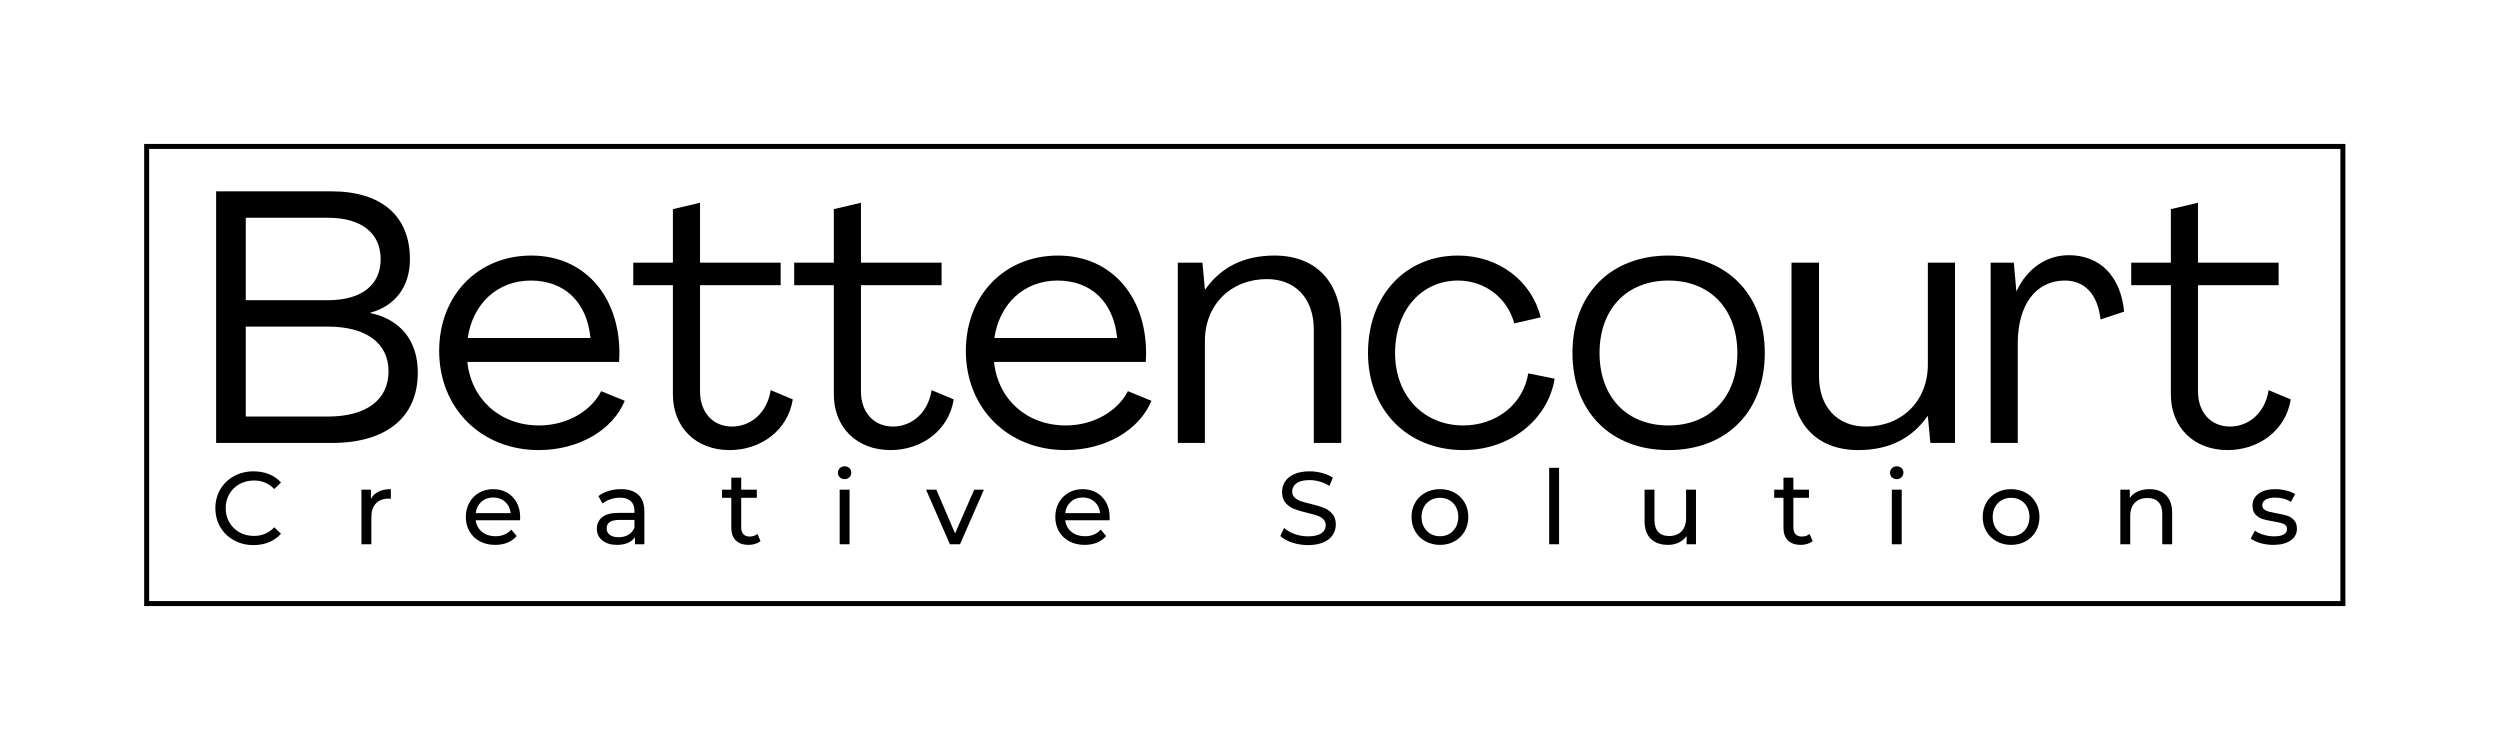 <svg xmlns="http://www.w3.org/2000/svg" xmlns:xlink="http://www.w3.org/1999/xlink" width="1000" zoomAndPan="magnify" viewBox="0 0 750 225" height="300" preserveAspectRatio="xMidYMid meet" version="1.0"><defs><g/><clipPath id="ab1aa6b6b0"><path d="M 43.246 43.172 L 703.617 43.172 L 703.617 181.816 L 43.246 181.816 Z M 43.246 43.172 " clip-rule="nonzero"/></clipPath></defs><rect x="-75" width="900" fill="#ffffff" y="-22.5" height="270" fill-opacity="1"/><rect x="-75" width="900" fill="#ffffff" y="-22.5" height="270" fill-opacity="1"/><g clip-path="url(#ab1aa6b6b0)"><path stroke-linecap="butt" transform="matrix(0.75, 0, 0, 0.75, 43.246, 43.173)" fill="none" stroke-linejoin="miter" d="M -0 -0.002 L 880.495 -0.002 L 880.495 184.857 L -0 184.857 Z M -0 -0.002 " stroke="#000000" stroke-width="4" stroke-opacity="1" stroke-miterlimit="4"/></g><g fill="#000000" fill-opacity="1"><g transform="translate(58.417, 132.885)"><g><path d="M 6.422 0 L 41.125 0 C 57.5 0 66.922 -7.703 66.922 -21.094 C 66.922 -30.625 61.781 -37.047 52.688 -38.969 L 52.688 -39.078 C 60.172 -41.125 64.562 -46.906 64.562 -55.141 C 64.562 -68.109 56 -75.484 41.016 -75.484 L 6.422 -75.484 Z M 15.312 -42.828 L 15.312 -67.562 L 39.938 -67.562 C 50 -67.562 55.781 -62.969 55.781 -55.141 C 55.781 -47.328 50 -42.828 39.938 -42.828 Z M 15.312 -7.922 L 15.312 -34.906 L 39.938 -34.906 C 51.391 -34.906 58.141 -29.984 58.141 -21.516 C 58.141 -12.844 51.391 -7.922 39.938 -7.922 Z M 15.312 -7.922 "/></g></g></g><g fill="#000000" fill-opacity="1"><g transform="translate(128.533, 132.885)"><g><path d="M 33.094 2.141 C 45.188 2.141 55.359 -3.969 58.891 -12.641 L 51.828 -15.531 C 48.828 -9.641 41.656 -5.25 33.188 -5.25 C 21.516 -5.25 12.844 -13.062 11.672 -24.312 L 57.188 -24.312 C 57.281 -25.375 57.281 -26.562 57.281 -27.516 C 57.078 -44.219 46.688 -56.219 30.844 -56.219 C 14.781 -56.219 3.219 -44.219 3.219 -27.625 C 3.219 -10.391 15.844 2.141 33.094 2.141 Z M 11.781 -31.484 C 13.281 -41.766 20.672 -48.719 30.734 -48.719 C 40.578 -48.719 47.547 -42.516 48.609 -31.484 Z M 11.781 -31.484 "/></g></g></g><g fill="#000000" fill-opacity="1"><g transform="translate(189.979, 132.885)"><g><path d="M 28.906 2.141 C 38.125 2.141 46.359 -3.641 47.859 -13.062 L 41.219 -15.844 C 40.156 -8.891 35.125 -4.922 29.656 -4.922 C 23.766 -4.922 20.031 -9.312 20.031 -15.422 L 20.031 -47.328 L 44.219 -47.328 L 44.219 -54.078 L 20.031 -54.078 L 20.031 -72.062 L 11.891 -70.141 L 11.891 -54.078 L 0 -54.078 L 0 -47.328 L 11.891 -47.328 L 11.891 -14.562 C 11.891 -4.719 18.734 2.141 28.906 2.141 Z M 28.906 2.141 "/></g></g></g><g fill="#000000" fill-opacity="1"><g transform="translate(238.258, 132.885)"><g><path d="M 28.906 2.141 C 38.125 2.141 46.359 -3.641 47.859 -13.062 L 41.219 -15.844 C 40.156 -8.891 35.125 -4.922 29.656 -4.922 C 23.766 -4.922 20.031 -9.312 20.031 -15.422 L 20.031 -47.328 L 44.219 -47.328 L 44.219 -54.078 L 20.031 -54.078 L 20.031 -72.062 L 11.891 -70.141 L 11.891 -54.078 L 0 -54.078 L 0 -47.328 L 11.891 -47.328 L 11.891 -14.562 C 11.891 -4.719 18.734 2.141 28.906 2.141 Z M 28.906 2.141 "/></g></g></g><g fill="#000000" fill-opacity="1"><g transform="translate(286.536, 132.885)"><g><path d="M 33.094 2.141 C 45.188 2.141 55.359 -3.969 58.891 -12.641 L 51.828 -15.531 C 48.828 -9.641 41.656 -5.25 33.188 -5.25 C 21.516 -5.25 12.844 -13.062 11.672 -24.312 L 57.188 -24.312 C 57.281 -25.375 57.281 -26.562 57.281 -27.516 C 57.078 -44.219 46.688 -56.219 30.844 -56.219 C 14.781 -56.219 3.219 -44.219 3.219 -27.625 C 3.219 -10.391 15.844 2.141 33.094 2.141 Z M 11.781 -31.484 C 13.281 -41.766 20.672 -48.719 30.734 -48.719 C 40.578 -48.719 47.547 -42.516 48.609 -31.484 Z M 11.781 -31.484 "/></g></g></g><g fill="#000000" fill-opacity="1"><g transform="translate(347.982, 132.885)"><g><path d="M 34.375 -56.219 C 24.953 -56.219 18.203 -52.578 13.594 -46.047 L 13.484 -46.047 L 12.75 -54.078 L 5.359 -54.078 L 5.359 0 L 13.484 0 L 13.484 -30.516 C 13.484 -41.547 21.312 -49.156 32.125 -49.156 C 40.688 -49.156 46.156 -43.266 46.156 -34.047 L 46.156 0 L 54.391 0 L 54.391 -34.906 C 54.391 -48.297 46.797 -56.219 34.375 -56.219 Z M 34.375 -56.219 "/></g></g></g><g fill="#000000" fill-opacity="1"><g transform="translate(407.179, 132.885)"><g><path d="M 31.797 2.141 C 45.719 2.141 57.188 -6.859 59.219 -19.281 L 51.297 -20.875 C 49.797 -11.562 41.656 -5.25 31.797 -5.25 C 20.031 -5.25 11.344 -14.031 11.344 -26.984 C 11.344 -39.938 19.375 -48.719 30.203 -48.719 C 38.125 -48.719 44.969 -43.688 47.109 -35.875 L 55.031 -37.688 C 52.359 -48.609 42.406 -56.219 30.203 -56.219 C 14.344 -56.219 3.219 -44.109 3.219 -26.984 C 3.219 -9.953 14.984 2.141 31.797 2.141 Z M 31.797 2.141 "/></g></g></g><g fill="#000000" fill-opacity="1"><g transform="translate(468.518, 132.885)"><g><path d="M 32.016 2.141 C 49.469 2.141 60.922 -9.422 60.922 -26.984 C 60.922 -44.656 49.469 -56.219 32.016 -56.219 C 14.672 -56.219 3.219 -44.656 3.219 -26.984 C 3.219 -9.422 14.672 2.141 32.016 2.141 Z M 32.016 -5.25 C 19.484 -5.25 11.344 -13.812 11.344 -26.984 C 11.344 -40.156 19.484 -48.719 32.016 -48.719 C 44.547 -48.719 52.688 -40.156 52.688 -26.984 C 52.688 -13.812 44.547 -5.25 32.016 -5.25 Z M 32.016 -5.25 "/></g></g></g><g fill="#000000" fill-opacity="1"><g transform="translate(532.639, 132.885)"><g><path d="M 24.844 2.141 C 34.266 2.141 41.016 -1.5 45.609 -8.031 L 45.719 -8.031 L 46.469 0 L 53.859 0 L 53.859 -54.078 L 45.719 -54.078 L 45.719 -23.562 C 45.719 -12.531 37.906 -4.922 27.094 -4.922 C 18.531 -4.922 13.062 -10.812 13.062 -20.031 L 13.062 -54.078 L 4.812 -54.078 L 4.812 -19.172 C 4.812 -5.781 12.422 2.141 24.844 2.141 Z M 24.844 2.141 "/></g></g></g><g fill="#000000" fill-opacity="1"><g transform="translate(591.837, 132.885)"><g><path d="M 28.797 -56.328 C 21.953 -56.328 16.172 -52.141 13.172 -45.609 L 13.062 -45.609 L 12.312 -54.078 L 5.359 -54.078 L 5.359 0 L 13.484 0 L 13.484 -29.766 C 13.484 -41.547 18.953 -48.719 27.625 -48.719 C 33.516 -48.719 37.484 -44.656 38.328 -37.047 L 45.406 -39.406 C 44.328 -50.219 38.016 -56.328 28.797 -56.328 Z M 28.797 -56.328 "/></g></g></g><g fill="#000000" fill-opacity="1"><g transform="translate(639.366, 132.885)"><g><path d="M 28.906 2.141 C 38.125 2.141 46.359 -3.641 47.859 -13.062 L 41.219 -15.844 C 40.156 -8.891 35.125 -4.922 29.656 -4.922 C 23.766 -4.922 20.031 -9.312 20.031 -15.422 L 20.031 -47.328 L 44.219 -47.328 L 44.219 -54.078 L 20.031 -54.078 L 20.031 -72.062 L 11.891 -70.141 L 11.891 -54.078 L 0 -54.078 L 0 -47.328 L 11.891 -47.328 L 11.891 -14.562 C 11.891 -4.719 18.734 2.141 28.906 2.141 Z M 28.906 2.141 "/></g></g></g><g fill="#000000" fill-opacity="1"><g transform="translate(63.129, 163.277)"><g><path d="M 12.922 0.25 C 10.754 0.25 8.801 -0.227 7.062 -1.188 C 5.32 -2.145 3.957 -3.461 2.969 -5.141 C 1.977 -6.828 1.484 -8.719 1.484 -10.812 C 1.484 -12.914 1.977 -14.805 2.969 -16.484 C 3.957 -18.16 5.328 -19.477 7.078 -20.438 C 8.828 -21.395 10.785 -21.875 12.953 -21.875 C 14.641 -21.875 16.18 -21.594 17.578 -21.031 C 18.984 -20.469 20.18 -19.629 21.172 -18.516 L 19.156 -16.562 C 17.531 -18.27 15.504 -19.125 13.078 -19.125 C 11.461 -19.125 10.004 -18.766 8.703 -18.047 C 7.41 -17.328 6.398 -16.332 5.672 -15.062 C 4.941 -13.801 4.578 -12.383 4.578 -10.812 C 4.578 -9.25 4.941 -7.832 5.672 -6.562 C 6.398 -5.301 7.41 -4.305 8.703 -3.578 C 10.004 -2.859 11.461 -2.5 13.078 -2.5 C 15.484 -2.5 17.508 -3.363 19.156 -5.094 L 21.172 -3.156 C 20.18 -2.039 18.977 -1.191 17.562 -0.609 C 16.156 -0.035 14.609 0.25 12.922 0.25 Z M 12.922 0.25 "/></g></g></g><g fill="#000000" fill-opacity="1"><g transform="translate(105.623, 163.277)"><g><path d="M 5.656 -13.625 C 6.164 -14.57 6.926 -15.289 7.938 -15.781 C 8.945 -16.281 10.176 -16.531 11.625 -16.531 L 11.625 -13.656 C 11.457 -13.676 11.227 -13.688 10.938 -13.688 C 9.332 -13.688 8.07 -13.207 7.156 -12.25 C 6.238 -11.289 5.781 -9.926 5.781 -8.156 L 5.781 0 L 2.812 0 L 2.812 -16.375 L 5.656 -16.375 Z M 5.656 -13.625 "/></g></g></g><g fill="#000000" fill-opacity="1"><g transform="translate(138.446, 163.277)"><g><path d="M 17.609 -8.094 C 17.609 -7.863 17.594 -7.566 17.562 -7.203 L 4.266 -7.203 C 4.453 -5.754 5.082 -4.594 6.156 -3.719 C 7.238 -2.844 8.586 -2.406 10.203 -2.406 C 12.16 -2.406 13.734 -3.066 14.922 -4.391 L 16.562 -2.469 C 15.82 -1.602 14.898 -0.941 13.797 -0.484 C 12.691 -0.035 11.461 0.188 10.109 0.188 C 8.379 0.188 6.844 -0.164 5.5 -0.875 C 4.164 -1.594 3.129 -2.586 2.391 -3.859 C 1.66 -5.141 1.297 -6.582 1.297 -8.188 C 1.297 -9.77 1.648 -11.203 2.359 -12.484 C 3.078 -13.766 4.055 -14.758 5.297 -15.469 C 6.547 -16.176 7.953 -16.531 9.516 -16.531 C 11.086 -16.531 12.484 -16.176 13.703 -15.469 C 14.93 -14.758 15.891 -13.766 16.578 -12.484 C 17.266 -11.203 17.609 -9.738 17.609 -8.094 Z M 9.516 -14.031 C 8.098 -14.031 6.91 -13.598 5.953 -12.734 C 4.992 -11.867 4.43 -10.734 4.266 -9.328 L 14.766 -9.328 C 14.609 -10.711 14.051 -11.844 13.094 -12.719 C 12.133 -13.594 10.941 -14.031 9.516 -14.031 Z M 9.516 -14.031 "/></g></g></g><g fill="#000000" fill-opacity="1"><g transform="translate(177.51, 163.277)"><g><path d="M 8.781 -16.531 C 11.039 -16.531 12.773 -15.973 13.984 -14.859 C 15.191 -13.754 15.797 -12.098 15.797 -9.891 L 15.797 0 L 12.984 0 L 12.984 -2.156 C 12.484 -1.395 11.773 -0.812 10.859 -0.406 C 9.941 -0.008 8.859 0.188 7.609 0.188 C 5.773 0.188 4.305 -0.254 3.203 -1.141 C 2.098 -2.023 1.547 -3.191 1.547 -4.641 C 1.547 -6.078 2.07 -7.234 3.125 -8.109 C 4.176 -8.984 5.844 -9.422 8.125 -9.422 L 12.828 -9.422 L 12.828 -10.016 C 12.828 -11.297 12.453 -12.273 11.703 -12.953 C 10.961 -13.629 9.875 -13.969 8.438 -13.969 C 7.469 -13.969 6.52 -13.805 5.594 -13.484 C 4.664 -13.172 3.883 -12.742 3.25 -12.203 L 2.016 -14.438 C 2.859 -15.113 3.863 -15.629 5.031 -15.984 C 6.207 -16.348 7.457 -16.531 8.781 -16.531 Z M 8.094 -2.109 C 9.227 -2.109 10.207 -2.359 11.031 -2.859 C 11.852 -3.359 12.453 -4.07 12.828 -5 L 12.828 -7.297 L 8.25 -7.297 C 5.738 -7.297 4.484 -6.453 4.484 -4.766 C 4.484 -3.93 4.801 -3.281 5.438 -2.812 C 6.07 -2.344 6.957 -2.109 8.094 -2.109 Z M 8.094 -2.109 "/></g></g></g><g fill="#000000" fill-opacity="1"><g transform="translate(216.142, 163.277)"><g><path d="M 12.016 -0.953 C 11.586 -0.586 11.051 -0.305 10.406 -0.109 C 9.77 0.086 9.113 0.188 8.438 0.188 C 6.789 0.188 5.516 -0.254 4.609 -1.141 C 3.703 -2.023 3.25 -3.289 3.25 -4.938 L 3.25 -13.938 L 0.469 -13.938 L 0.469 -16.375 L 3.25 -16.375 L 3.25 -19.969 L 6.219 -19.969 L 6.219 -16.375 L 10.906 -16.375 L 10.906 -13.938 L 6.219 -13.938 L 6.219 -5.062 C 6.219 -4.176 6.438 -3.492 6.875 -3.016 C 7.32 -2.547 7.957 -2.312 8.781 -2.312 C 9.688 -2.312 10.457 -2.57 11.094 -3.094 Z M 12.016 -0.953 "/></g></g></g><g fill="#000000" fill-opacity="1"><g transform="translate(249.089, 163.277)"><g><path d="M 2.812 -16.375 L 5.781 -16.375 L 5.781 0 L 2.812 0 Z M 4.297 -19.531 C 3.711 -19.531 3.227 -19.711 2.844 -20.078 C 2.469 -20.453 2.281 -20.91 2.281 -21.453 C 2.281 -21.984 2.469 -22.438 2.844 -22.812 C 3.227 -23.195 3.711 -23.391 4.297 -23.391 C 4.867 -23.391 5.344 -23.207 5.719 -22.844 C 6.102 -22.488 6.297 -22.047 6.297 -21.516 C 6.297 -20.953 6.102 -20.477 5.719 -20.094 C 5.344 -19.719 4.867 -19.531 4.297 -19.531 Z M 4.297 -19.531 "/></g></g></g><g fill="#000000" fill-opacity="1"><g transform="translate(277.865, 163.277)"><g><path d="M 17.312 -16.375 L 10.141 0 L 7.109 0 L -0.062 -16.375 L 3.031 -16.375 L 8.656 -3.25 L 14.406 -16.375 Z M 17.312 -16.375 "/></g></g></g><g fill="#000000" fill-opacity="1"><g transform="translate(315.292, 163.277)"><g><path d="M 17.609 -8.094 C 17.609 -7.863 17.594 -7.566 17.562 -7.203 L 4.266 -7.203 C 4.453 -5.754 5.082 -4.594 6.156 -3.719 C 7.238 -2.844 8.586 -2.406 10.203 -2.406 C 12.16 -2.406 13.734 -3.066 14.922 -4.391 L 16.562 -2.469 C 15.82 -1.602 14.898 -0.941 13.797 -0.484 C 12.691 -0.035 11.461 0.188 10.109 0.188 C 8.379 0.188 6.844 -0.164 5.5 -0.875 C 4.164 -1.594 3.129 -2.586 2.391 -3.859 C 1.66 -5.141 1.297 -6.582 1.297 -8.188 C 1.297 -9.77 1.648 -11.203 2.359 -12.484 C 3.078 -13.766 4.055 -14.758 5.297 -15.469 C 6.547 -16.176 7.953 -16.531 9.516 -16.531 C 11.086 -16.531 12.484 -16.176 13.703 -15.469 C 14.93 -14.758 15.891 -13.766 16.578 -12.484 C 17.266 -11.203 17.609 -9.738 17.609 -8.094 Z M 9.516 -14.031 C 8.098 -14.031 6.91 -13.598 5.953 -12.734 C 4.992 -11.867 4.43 -10.734 4.266 -9.328 L 14.766 -9.328 C 14.609 -10.711 14.051 -11.844 13.094 -12.719 C 12.133 -13.594 10.941 -14.031 9.516 -14.031 Z M 9.516 -14.031 "/></g></g></g><g fill="#000000" fill-opacity="1"><g transform="translate(354.356, 163.277)"><g/></g></g><g fill="#000000" fill-opacity="1"><g transform="translate(382.823, 163.277)"><g><path d="M 9.547 0.25 C 7.922 0.25 6.348 0 4.828 -0.5 C 3.316 -1.008 2.129 -1.664 1.266 -2.469 L 2.406 -4.891 C 3.227 -4.141 4.285 -3.531 5.578 -3.062 C 6.867 -2.602 8.191 -2.375 9.547 -2.375 C 11.336 -2.375 12.676 -2.676 13.562 -3.281 C 14.445 -3.895 14.891 -4.707 14.891 -5.719 C 14.891 -6.457 14.645 -7.055 14.156 -7.516 C 13.676 -7.984 13.082 -8.344 12.375 -8.594 C 11.664 -8.844 10.66 -9.117 9.359 -9.422 C 7.734 -9.816 6.422 -10.207 5.422 -10.594 C 4.422 -10.988 3.566 -11.594 2.859 -12.406 C 2.148 -13.219 1.797 -14.316 1.797 -15.703 C 1.797 -16.859 2.098 -17.898 2.703 -18.828 C 3.305 -19.754 4.227 -20.492 5.469 -21.047 C 6.707 -21.598 8.242 -21.875 10.078 -21.875 C 11.348 -21.875 12.602 -21.707 13.844 -21.375 C 15.082 -21.051 16.145 -20.582 17.031 -19.969 L 16.016 -17.5 C 15.109 -18.07 14.141 -18.504 13.109 -18.797 C 12.078 -19.098 11.066 -19.25 10.078 -19.25 C 8.328 -19.25 7.016 -18.93 6.141 -18.297 C 5.266 -17.66 4.828 -16.836 4.828 -15.828 C 4.828 -15.086 5.07 -14.484 5.562 -14.016 C 6.062 -13.555 6.676 -13.195 7.406 -12.938 C 8.133 -12.676 9.129 -12.398 10.391 -12.109 C 12.016 -11.723 13.32 -11.332 14.312 -10.938 C 15.301 -10.551 16.148 -9.953 16.859 -9.141 C 17.566 -8.336 17.922 -7.258 17.922 -5.906 C 17.922 -4.77 17.613 -3.734 17 -2.797 C 16.383 -1.859 15.445 -1.113 14.188 -0.562 C 12.926 -0.02 11.379 0.25 9.547 0.25 Z M 9.547 0.25 "/></g></g></g><g fill="#000000" fill-opacity="1"><g transform="translate(422.165, 163.277)"><g><path d="M 9.828 0.188 C 8.203 0.188 6.738 -0.172 5.438 -0.891 C 4.145 -1.617 3.129 -2.613 2.391 -3.875 C 1.66 -5.145 1.297 -6.582 1.297 -8.188 C 1.297 -9.789 1.66 -11.227 2.391 -12.5 C 3.129 -13.77 4.145 -14.758 5.438 -15.469 C 6.738 -16.176 8.203 -16.531 9.828 -16.531 C 11.453 -16.531 12.91 -16.176 14.203 -15.469 C 15.492 -14.758 16.504 -13.77 17.234 -12.5 C 17.961 -11.227 18.328 -9.789 18.328 -8.188 C 18.328 -6.582 17.961 -5.145 17.234 -3.875 C 16.504 -2.613 15.492 -1.617 14.203 -0.891 C 12.91 -0.172 11.453 0.188 9.828 0.188 Z M 9.828 -2.406 C 10.879 -2.406 11.82 -2.645 12.656 -3.125 C 13.488 -3.613 14.141 -4.297 14.609 -5.172 C 15.086 -6.047 15.328 -7.051 15.328 -8.188 C 15.328 -9.32 15.086 -10.328 14.609 -11.203 C 14.141 -12.078 13.488 -12.75 12.656 -13.219 C 11.82 -13.695 10.879 -13.938 9.828 -13.938 C 8.773 -13.938 7.832 -13.695 7 -13.219 C 6.164 -12.75 5.504 -12.078 5.016 -11.203 C 4.535 -10.328 4.297 -9.32 4.297 -8.188 C 4.297 -7.051 4.535 -6.047 5.016 -5.172 C 5.504 -4.297 6.164 -3.613 7 -3.125 C 7.832 -2.645 8.773 -2.406 9.828 -2.406 Z M 9.828 -2.406 "/></g></g></g><g fill="#000000" fill-opacity="1"><g transform="translate(461.94, 163.277)"><g><path d="M 2.812 -22.938 L 5.781 -22.938 L 5.781 0 L 2.812 0 Z M 2.812 -22.938 "/></g></g></g><g fill="#000000" fill-opacity="1"><g transform="translate(490.716, 163.277)"><g><path d="M 18.078 -16.375 L 18.078 0 L 15.266 0 L 15.266 -2.469 C 14.672 -1.625 13.883 -0.969 12.906 -0.5 C 11.926 -0.039 10.859 0.188 9.703 0.188 C 7.516 0.188 5.789 -0.414 4.531 -1.625 C 3.281 -2.832 2.656 -4.609 2.656 -6.953 L 2.656 -16.375 L 5.625 -16.375 L 5.625 -7.297 C 5.625 -5.711 6.004 -4.508 6.766 -3.688 C 7.523 -2.875 8.617 -2.469 10.047 -2.469 C 11.609 -2.469 12.844 -2.941 13.75 -3.891 C 14.656 -4.836 15.109 -6.176 15.109 -7.906 L 15.109 -16.375 Z M 18.078 -16.375 "/></g></g></g><g fill="#000000" fill-opacity="1"><g transform="translate(531.789, 163.277)"><g><path d="M 12.016 -0.953 C 11.586 -0.586 11.051 -0.305 10.406 -0.109 C 9.77 0.086 9.113 0.188 8.438 0.188 C 6.789 0.188 5.516 -0.254 4.609 -1.141 C 3.703 -2.023 3.25 -3.289 3.25 -4.938 L 3.25 -13.938 L 0.469 -13.938 L 0.469 -16.375 L 3.25 -16.375 L 3.25 -19.969 L 6.219 -19.969 L 6.219 -16.375 L 10.906 -16.375 L 10.906 -13.938 L 6.219 -13.938 L 6.219 -5.062 C 6.219 -4.176 6.438 -3.492 6.875 -3.016 C 7.32 -2.547 7.957 -2.312 8.781 -2.312 C 9.688 -2.312 10.457 -2.57 11.094 -3.094 Z M 12.016 -0.953 "/></g></g></g><g fill="#000000" fill-opacity="1"><g transform="translate(564.736, 163.277)"><g><path d="M 2.812 -16.375 L 5.781 -16.375 L 5.781 0 L 2.812 0 Z M 4.297 -19.531 C 3.711 -19.531 3.227 -19.711 2.844 -20.078 C 2.469 -20.453 2.281 -20.91 2.281 -21.453 C 2.281 -21.984 2.469 -22.438 2.844 -22.812 C 3.227 -23.195 3.711 -23.391 4.297 -23.391 C 4.867 -23.391 5.344 -23.207 5.719 -22.844 C 6.102 -22.488 6.297 -22.047 6.297 -21.516 C 6.297 -20.953 6.102 -20.477 5.719 -20.094 C 5.344 -19.719 4.867 -19.531 4.297 -19.531 Z M 4.297 -19.531 "/></g></g></g><g fill="#000000" fill-opacity="1"><g transform="translate(593.511, 163.277)"><g><path d="M 9.828 0.188 C 8.203 0.188 6.738 -0.172 5.438 -0.891 C 4.145 -1.617 3.129 -2.613 2.391 -3.875 C 1.66 -5.145 1.297 -6.582 1.297 -8.188 C 1.297 -9.789 1.66 -11.227 2.391 -12.5 C 3.129 -13.77 4.145 -14.758 5.438 -15.469 C 6.738 -16.176 8.203 -16.531 9.828 -16.531 C 11.453 -16.531 12.91 -16.176 14.203 -15.469 C 15.492 -14.758 16.504 -13.77 17.234 -12.5 C 17.961 -11.227 18.328 -9.789 18.328 -8.188 C 18.328 -6.582 17.961 -5.145 17.234 -3.875 C 16.504 -2.613 15.492 -1.617 14.203 -0.891 C 12.91 -0.172 11.453 0.188 9.828 0.188 Z M 9.828 -2.406 C 10.879 -2.406 11.82 -2.645 12.656 -3.125 C 13.488 -3.613 14.141 -4.297 14.609 -5.172 C 15.086 -6.047 15.328 -7.051 15.328 -8.188 C 15.328 -9.32 15.086 -10.328 14.609 -11.203 C 14.141 -12.078 13.488 -12.75 12.656 -13.219 C 11.82 -13.695 10.879 -13.938 9.828 -13.938 C 8.773 -13.938 7.832 -13.695 7 -13.219 C 6.164 -12.75 5.504 -12.078 5.016 -11.203 C 4.535 -10.328 4.297 -9.32 4.297 -8.188 C 4.297 -7.051 4.535 -6.047 5.016 -5.172 C 5.504 -4.297 6.164 -3.613 7 -3.125 C 7.832 -2.645 8.773 -2.406 9.828 -2.406 Z M 9.828 -2.406 "/></g></g></g><g fill="#000000" fill-opacity="1"><g transform="translate(633.286, 163.277)"><g><path d="M 11.562 -16.531 C 13.645 -16.531 15.297 -15.926 16.516 -14.719 C 17.742 -13.52 18.359 -11.754 18.359 -9.422 L 18.359 0 L 15.391 0 L 15.391 -9.094 C 15.391 -10.676 15.008 -11.867 14.25 -12.672 C 13.488 -13.473 12.395 -13.875 10.969 -13.875 C 9.363 -13.875 8.098 -13.406 7.172 -12.469 C 6.242 -11.531 5.781 -10.188 5.781 -8.438 L 5.781 0 L 2.812 0 L 2.812 -16.375 L 5.656 -16.375 L 5.656 -13.906 C 6.25 -14.75 7.055 -15.395 8.078 -15.844 C 9.098 -16.301 10.258 -16.531 11.562 -16.531 Z M 11.562 -16.531 "/></g></g></g><g fill="#000000" fill-opacity="1"><g transform="translate(674.483, 163.277)"><g><path d="M 7.516 0.188 C 6.172 0.188 4.879 0.008 3.641 -0.344 C 2.41 -0.707 1.441 -1.172 0.734 -1.734 L 1.984 -4.078 C 2.703 -3.566 3.578 -3.156 4.609 -2.844 C 5.641 -2.531 6.676 -2.375 7.719 -2.375 C 10.32 -2.375 11.625 -3.117 11.625 -4.609 C 11.625 -5.098 11.445 -5.488 11.094 -5.781 C 10.738 -6.07 10.301 -6.281 9.781 -6.406 C 9.258 -6.539 8.516 -6.691 7.547 -6.859 C 6.223 -7.066 5.145 -7.301 4.312 -7.562 C 3.477 -7.832 2.758 -8.285 2.156 -8.922 C 1.562 -9.566 1.266 -10.469 1.266 -11.625 C 1.266 -13.102 1.879 -14.289 3.109 -15.188 C 4.348 -16.082 6.008 -16.531 8.094 -16.531 C 9.188 -16.531 10.281 -16.395 11.375 -16.125 C 12.469 -15.863 13.363 -15.504 14.062 -15.047 L 12.797 -12.703 C 11.453 -13.566 9.875 -14 8.062 -14 C 6.812 -14 5.852 -13.789 5.188 -13.375 C 4.531 -12.969 4.203 -12.426 4.203 -11.75 C 4.203 -11.207 4.383 -10.781 4.75 -10.469 C 5.125 -10.164 5.582 -9.941 6.125 -9.797 C 6.676 -9.648 7.445 -9.484 8.438 -9.297 C 9.758 -9.078 10.828 -8.836 11.641 -8.578 C 12.453 -8.316 13.145 -7.875 13.719 -7.25 C 14.301 -6.633 14.594 -5.773 14.594 -4.672 C 14.594 -3.18 13.957 -2 12.688 -1.125 C 11.414 -0.25 9.691 0.188 7.516 0.188 Z M 7.516 0.188 "/></g></g></g></svg>